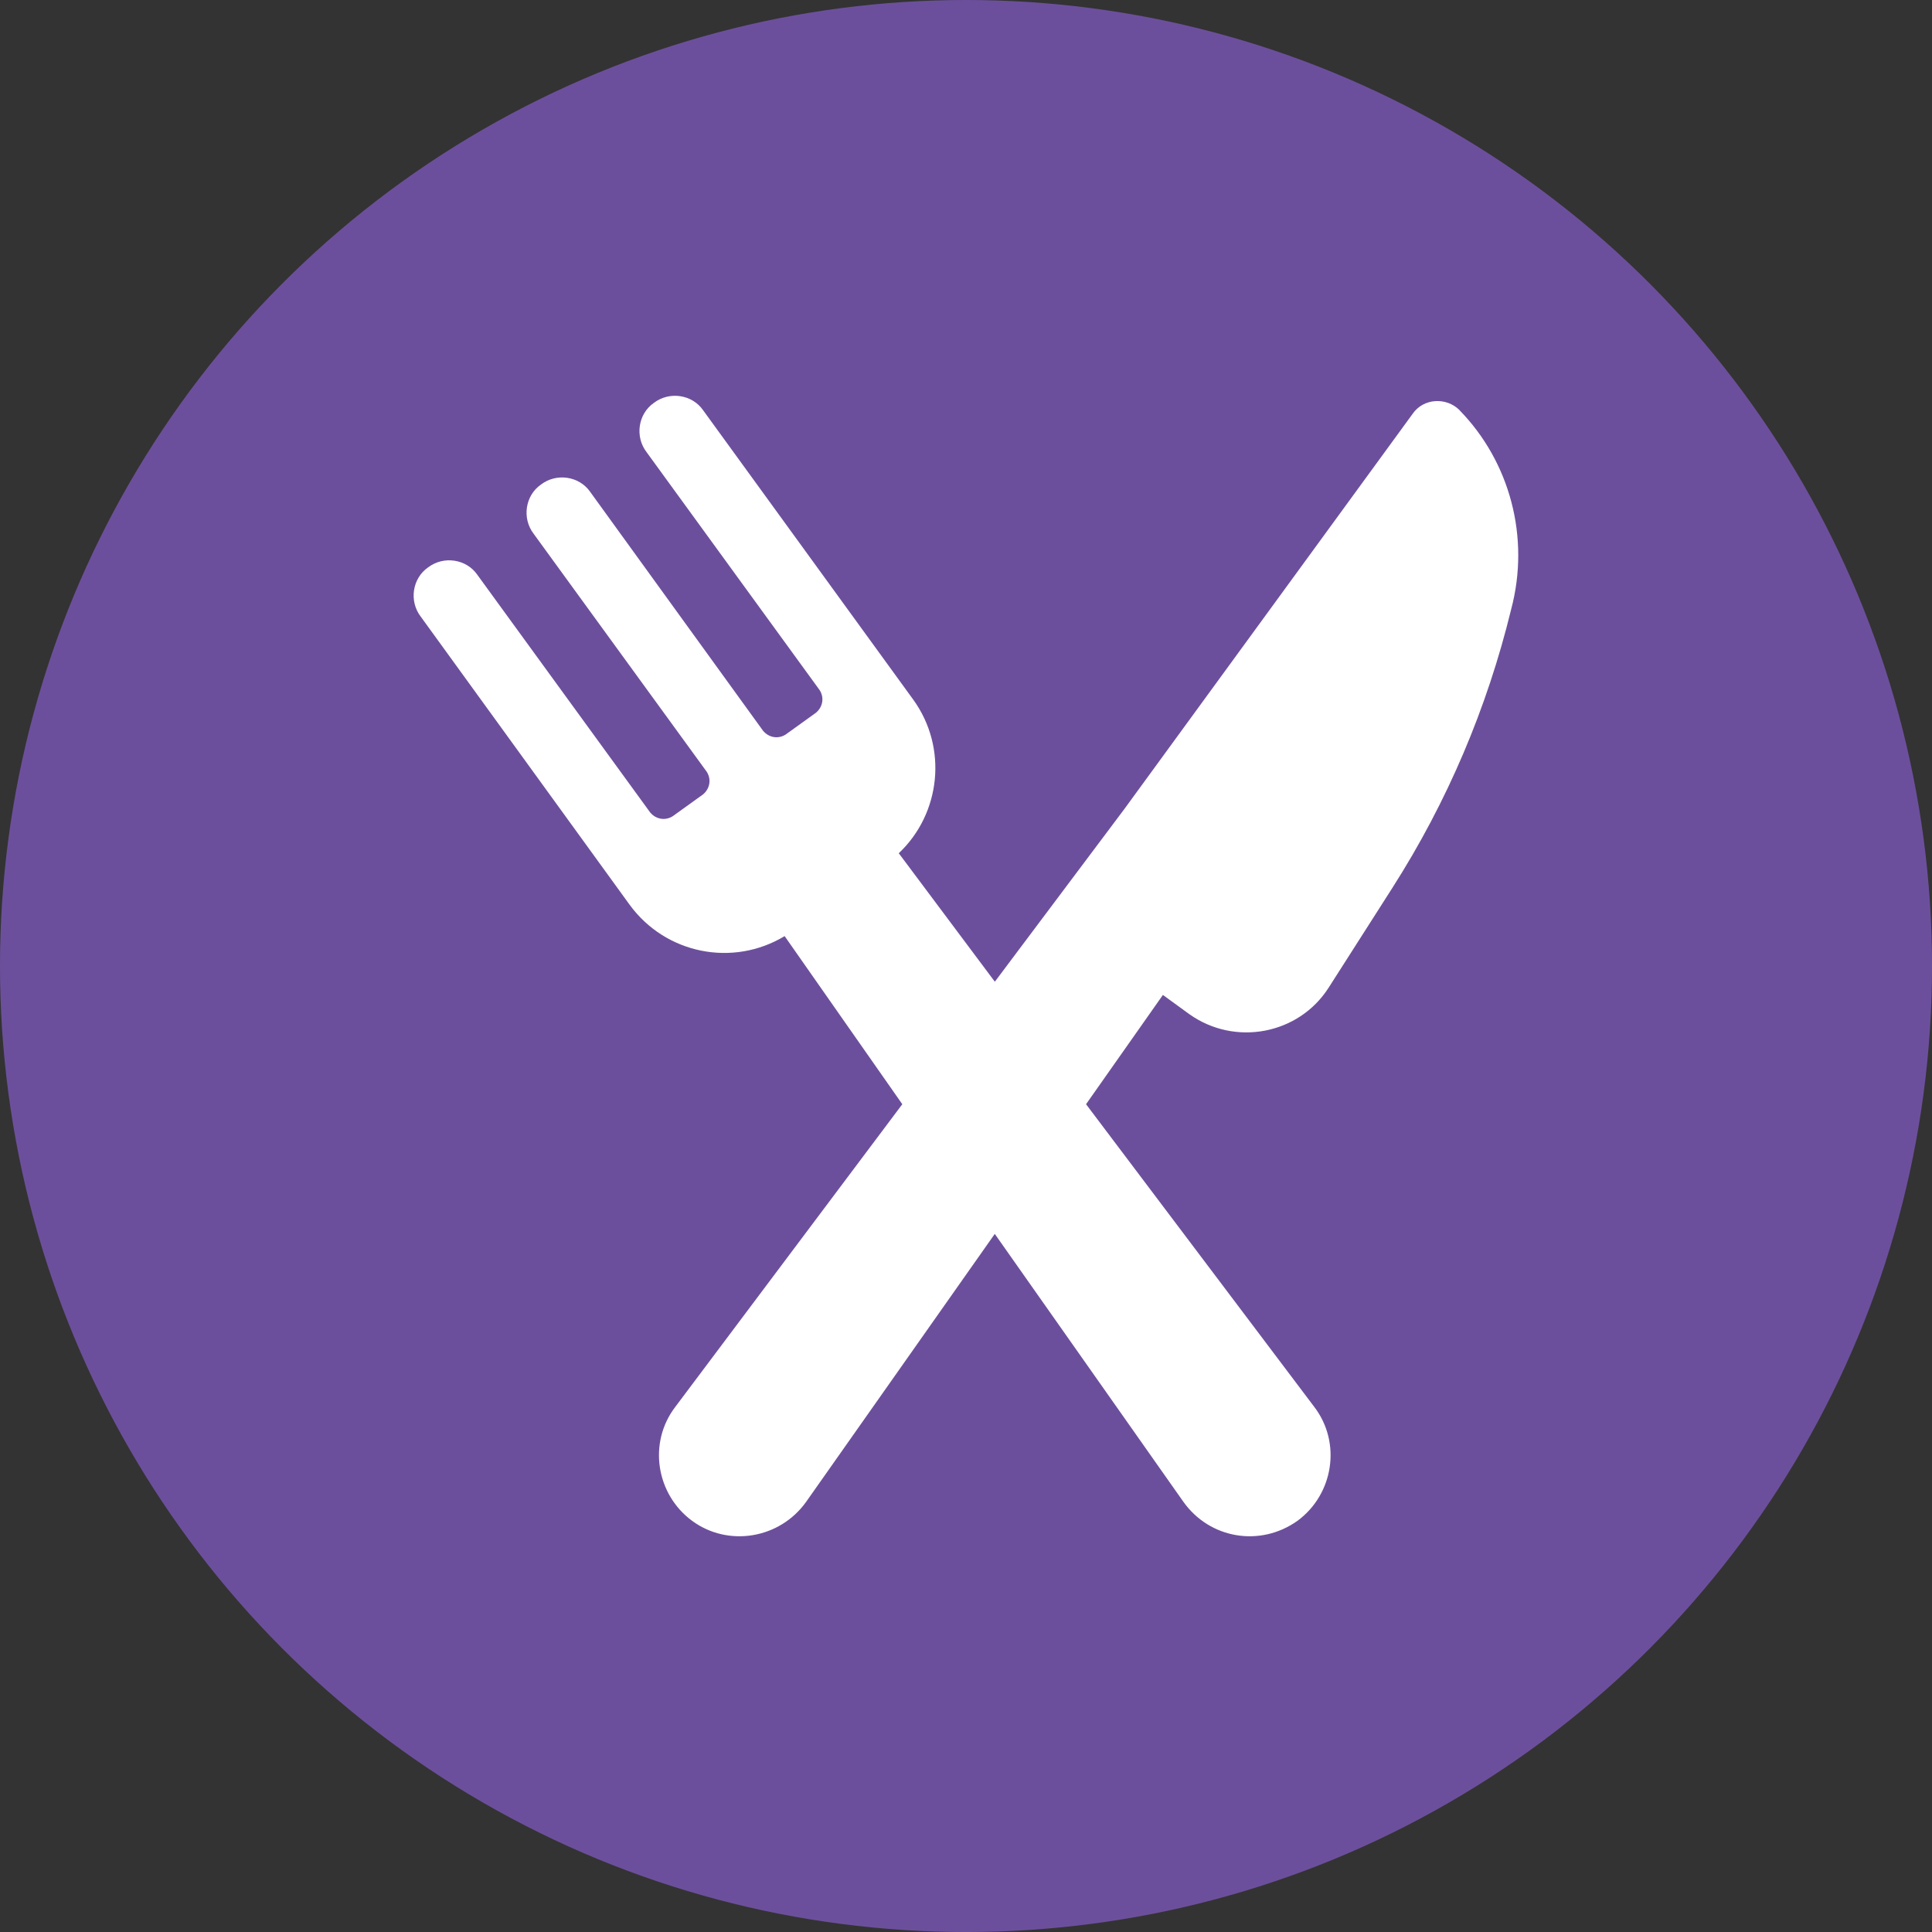 <?xml version="1.0" encoding="UTF-8"?>
<svg id="Camada_1" data-name="Camada 1" xmlns="http://www.w3.org/2000/svg" viewBox="0 0 1064.89 1064.89">
  <rect x="0" y="0" width="1064.89" height="1064.89" fill="#333333" stroke="none"/>
  <defs>
    <style>
      .cls-1 {
        fill: #6c4f9c;
      }

      .cls-1, .cls-2 {
        stroke-width: 0px;
      }

      .cls-2 {
        fill: #fff;
      }
    </style>
  </defs>
  <circle class="cls-1" cx="532.45" cy="532.45" r="532.45"/>
  <path class="cls-2" d="M804.47,226.06c-7.28-7.28-19.86-6.62-25.81,1.99l-158.84,217.75h0l-71.48,95.31-52.95-70.82c23.16-21.84,27.14-58.24,7.94-84.72l-115.82-159.5c-5.96-8.6-18.53-10.59-27.14-3.97-8.6,5.96-10.59,18.53-3.97,27.14l95.31,131.05c2.65,3.97,1.99,9.27-1.99,12.58l-16.55,11.91c-3.97,2.65-9.27,1.99-12.58-1.99l-95.31-131.71c-5.96-8.6-18.53-10.59-27.14-3.97-8.6,5.96-10.59,18.53-3.97,27.14l95.31,131.05c2.65,3.97,1.99,9.27-1.99,12.58l-16.55,11.91c-3.97,2.65-9.27,1.99-12.58-1.99l-95.31-131.05c-5.96-8.6-18.53-10.59-27.14-3.97-8.6,5.96-10.59,18.53-3.97,27.14l115.16,158.84c19.86,27.14,56.92,34.42,85.38,17.21l64.86,92.66-125.09,166.78c-15.22,19.86-10.59,48.31,9.27,62.88h0c19.86,14.56,48.31,9.93,62.88-10.59l103.91-147.59,103.91,147.59c14.56,20.52,42.36,25.15,62.88,10.59h0c19.86-14.56,24.49-43.02,9.27-62.88l-125.75-166.78,42.36-60.23,14.56,10.59c25.15,17.87,60.23,11.25,76.77-14.56l35.08-54.93c30.44-47.65,52.29-99.28,65.52-153.55,10.59-39.71-.66-81.41-28.46-109.87Z"/>
</svg>